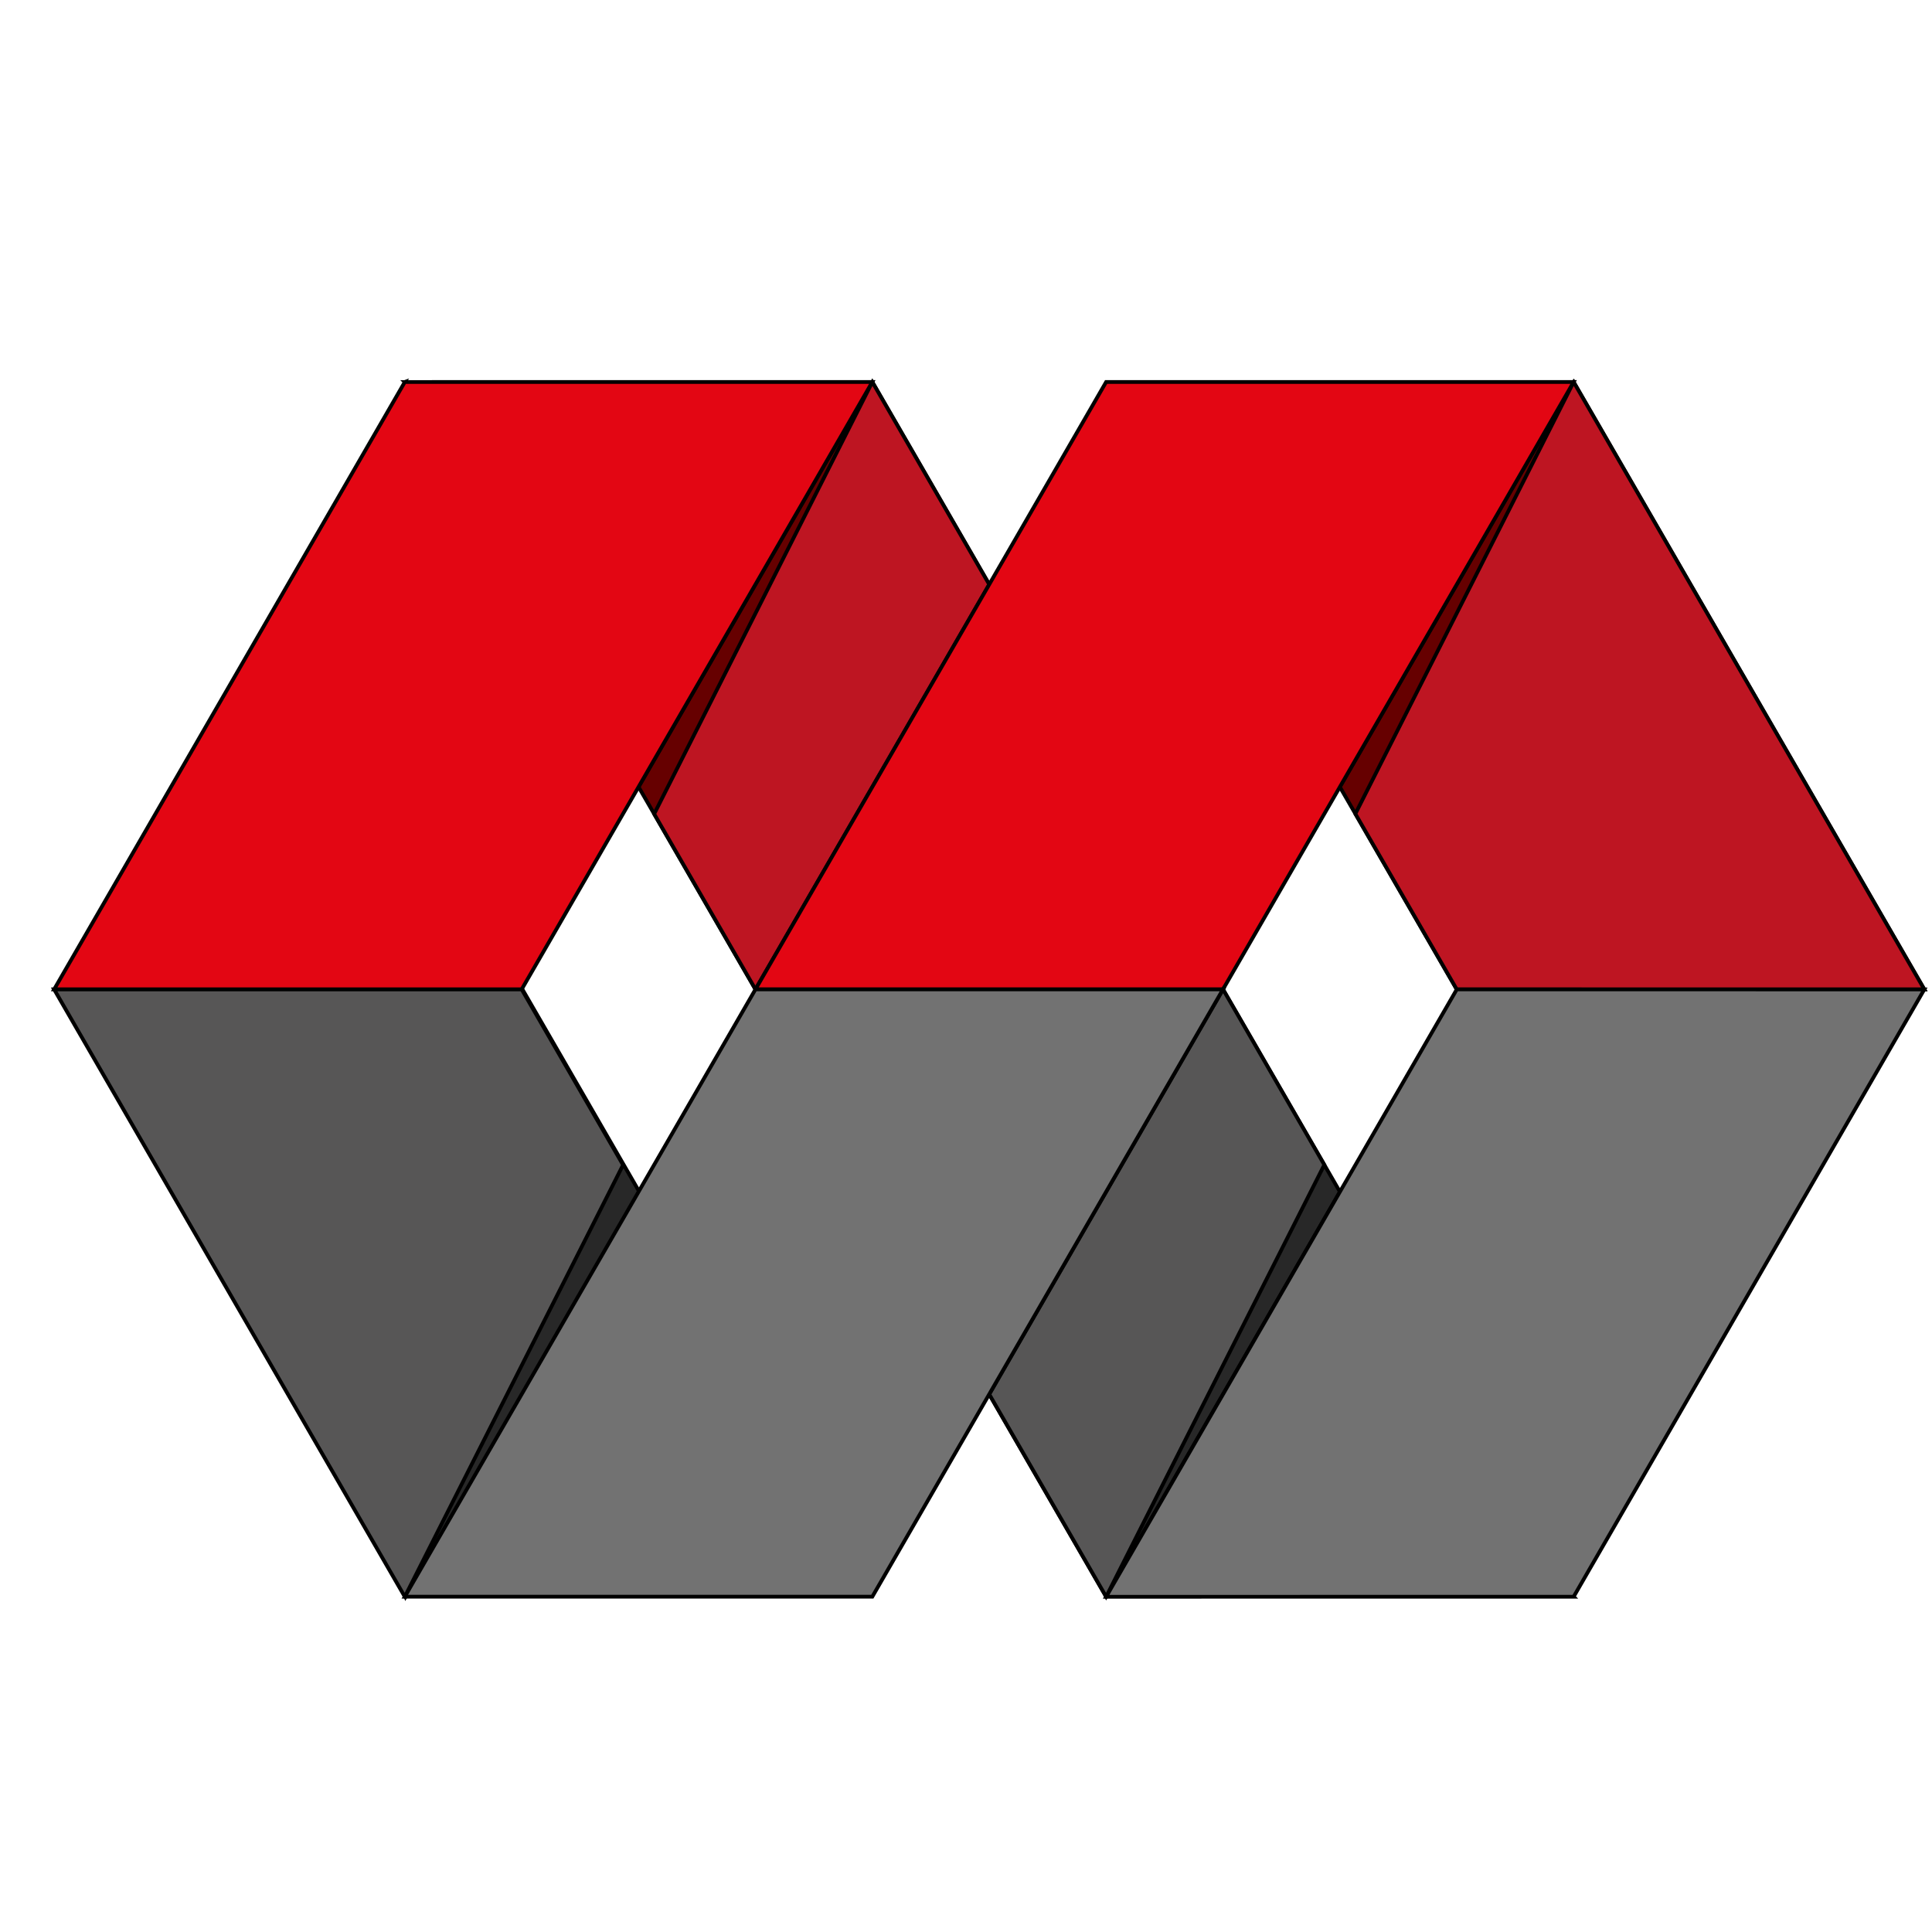 <?xml version="1.0" encoding="UTF-8" standalone="no"?>
<svg
   xmlns:dc="http://purl.org/dc/elements/1.1/"
   xmlns:cc="http://creativecommons.org/ns#"
   xmlns:rdf="http://www.w3.org/1999/02/22-rdf-syntax-ns#"
   xmlns:svg="http://www.w3.org/2000/svg"
   xmlns="http://www.w3.org/2000/svg"
   xmlns:sodipodi="http://sodipodi.sourceforge.net/DTD/sodipodi-0.dtd"
   xmlns:inkscape="http://www.inkscape.org/namespaces/inkscape"
   id="svg3399"
   height="256"
   width="256"
   version="1.1"
   inkscape:version="0.91 r13725"
   sodipodi:docname="mincer.svg">
  <defs
     id="defs3486">
    <filter
       style="color-interpolation-filters:sRGB;"
       inkscape:label="Drop Shadow"
       id="filter4112">
      <feFlood
         flood-opacity="0.467"
         flood-color="rgb(0,0,0)"
         result="flood"
         id="feFlood4114" />
      <feComposite
         in="flood"
         in2="SourceGraphic"
         operator="in"
         result="composite1"
         id="feComposite4116" />
      <feGaussianBlur
         in="composite1"
         stdDeviation="2"
         result="blur"
         id="feGaussianBlur4118" />
      <feOffset
         dx="3"
         dy="3"
         result="offset"
         id="feOffset4120" />
      <feComposite
         in="SourceGraphic"
         in2="offset"
         operator="over"
         result="composite2"
         id="feComposite4122" />
    </filter>
  </defs>
  <sodipodi:namedview
     pagecolor="#ffffff"
     bordercolor="#666666"
     borderopacity="1"
     objecttolerance="10"
     gridtolerance="10"
     guidetolerance="10"
     inkscape:pageopacity="0"
     inkscape:pageshadow="2"
     inkscape:window-width="1167"
     inkscape:window-height="766"
     id="namedview3484"
     showgrid="false"
     inkscape:zoom="2.296875"
     inkscape:cx="128"
     inkscape:cy="110.58503"
     inkscape:window-x="0"
     inkscape:window-y="0"
     inkscape:window-maximized="0"
     inkscape:current-layer="svg3399" />
  <g
     id="g3402"
     style="filter:url(#filter4112)">
    <title
       id="title3404">Layer 1</title>
    <g
       id="layer1"
       stroke="null">
      <g
         id="g3075"
         stroke="null"
         transform="matrix(.498 0 0 .498 -2.643 -34.332)">
        <path
           id="path3077"
           d="m107.19 487.76l-93.302-161.59h124.41l31.099 53.868-62.203 107.73z"
           fill="#282828" />
        <path
           id="path3079"
           d="m293.6 487.76l-31.107-53.868 62.206-107.73 31.101 53.868-62.2 107.73z"
           fill="#282828" />
        <path
           id="path3081"
           d="m231.39 164.56l31.107 53.868-62.206 107.73-31.101-53.868 62.2-107.73z"
           fill="#600" />
        <path
           id="path3083"
           d="m417.99 164.56l93.302 161.6h-124.41l-31.099-53.868 62.203-107.73z"
           fill="#600" />
        <path
           id="path3085"
           d="m106.99 164.56l-93.304 161.6 124.4 0.004 93.296-161.61-124.4 0.007 0.001 0.001z"
           fill="#e30613" />
        <path
           id="path3087"
           d="m231.39 164.56l31.107 53.868-62.206 107.73-26.948-46.676 58.047-114.93z"
           fill="#be1522" />
        <path
           id="path3089"
           d="m200.29 326.16l93.302-161.6h124.4l-93.304 161.6h-124.4 0.001z"
           fill="#e30613" />
        <path
           id="path3091"
           d="m417.99 164.56l93.302 161.6h-124.41l-26.97-46.714 58.073-114.88h0.001z"
           fill="#be1522" />
        <path
           id="path3093"
           d="m417.99 487.76l93.304-161.59-124.4-0.004-93.296 161.61 124.4-0.007-0.001-0.001z"
           fill="#727272" />
        <path
           id="path3095"
           d="m293.6 487.76l-31.107-53.868 62.206-107.73 26.952 46.682-58.052 114.92 0.001-0.001z"
           fill="#575656" />
        <path
           id="path3097"
           d="m324.69 326.16l-93.302 161.59h-124.4l93.302-161.59h124.4z"
           fill="#727272" />
        <path
           id="path3099"
           d="m106.99 487.76l-93.302-161.59h124.41l26.968 46.711-58.072 114.88z"
           fill="#575656" />
      </g>
    </g>
  </g>
</svg>
